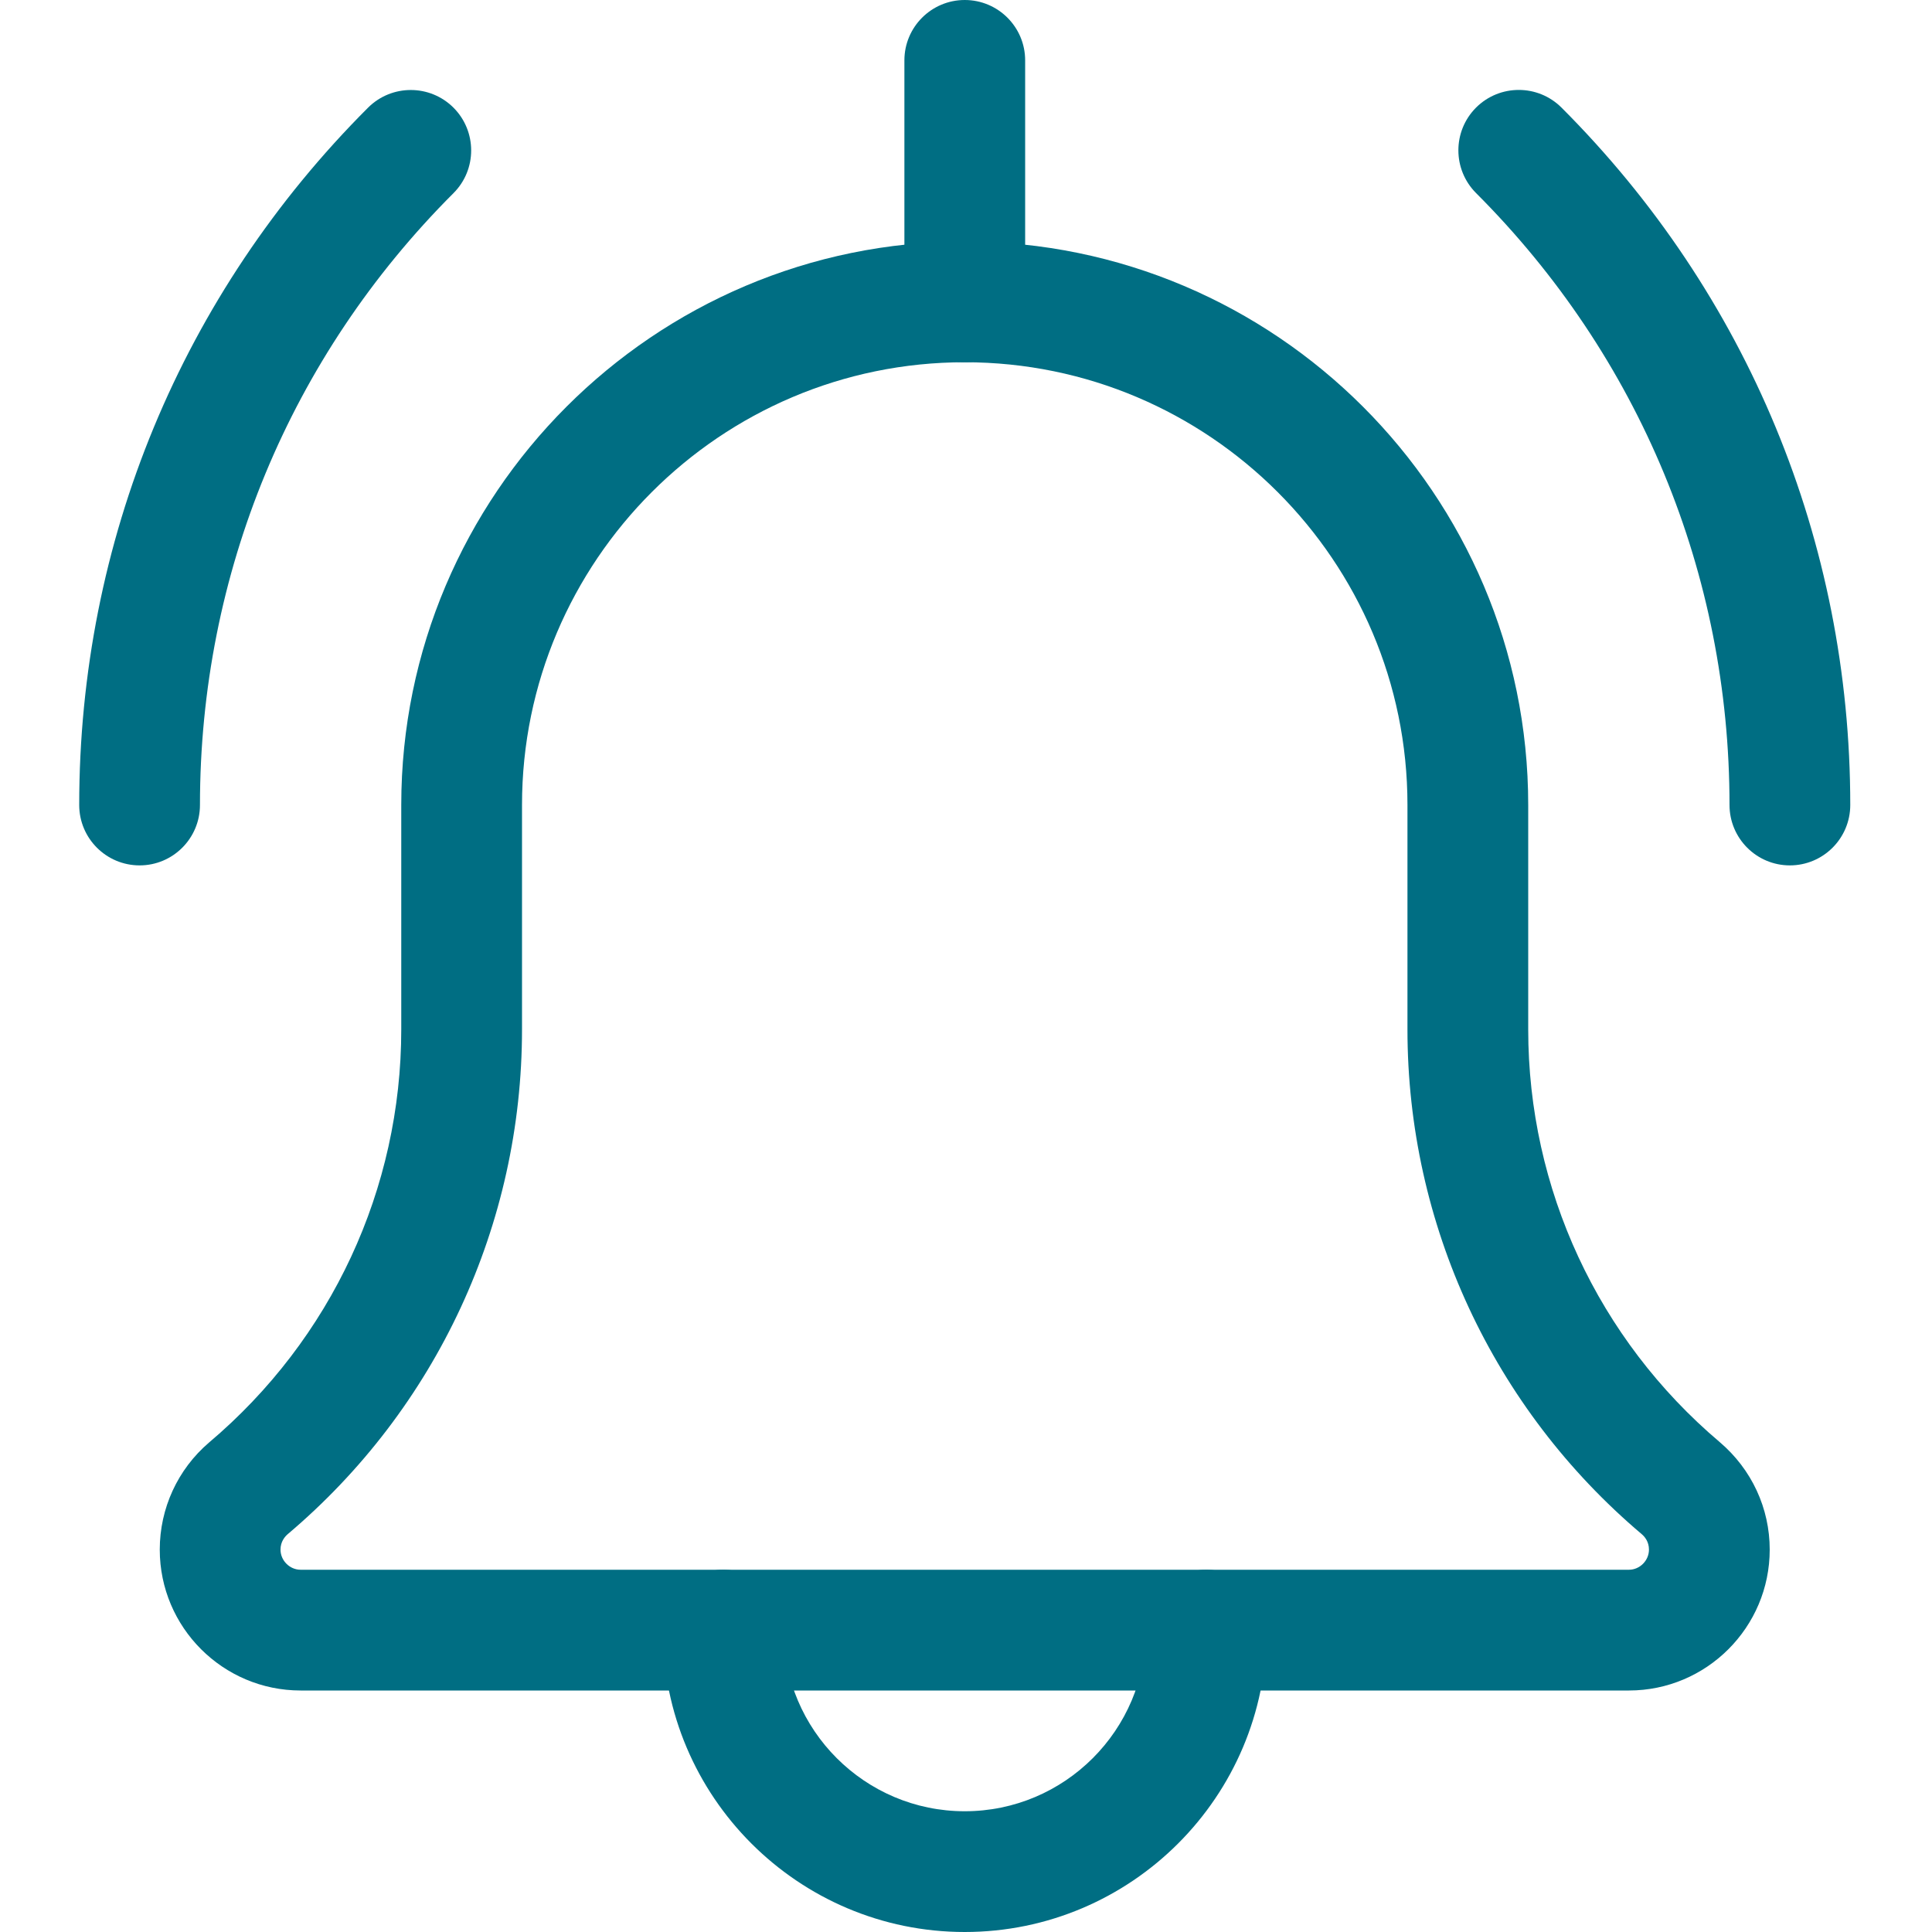 <svg width="26" height="26" viewBox="0 0 26 26" fill="none" xmlns="http://www.w3.org/2000/svg">
<path d="M24.087 11.646C23.639 11.646 23.275 11.282 23.275 10.833C23.275 7.722 22.064 4.798 19.864 2.598C19.547 2.28 19.547 1.766 19.864 1.448C20.182 1.131 20.696 1.131 21.014 1.448C23.52 3.955 24.9 7.289 24.9 10.833C24.9 11.282 24.536 11.646 24.087 11.646Z" fill="#006E83"/>
<path d="M1.879 11.646C1.43 11.646 1.066 11.282 1.066 10.833C1.066 7.289 2.447 3.955 4.953 1.449C5.271 1.132 5.785 1.132 6.103 1.449C6.42 1.767 6.42 2.282 6.103 2.599C3.903 4.798 2.691 7.722 2.691 10.833C2.691 11.282 2.327 11.646 1.879 11.646Z" fill="#006E83"/>
<path d="M12.983 26C10.743 26 8.921 24.178 8.921 21.938C8.921 21.489 9.285 21.125 9.733 21.125C10.182 21.125 10.546 21.489 10.546 21.938C10.546 23.282 11.639 24.375 12.983 24.375C14.328 24.375 15.421 23.282 15.421 21.938C15.421 21.489 15.785 21.125 16.233 21.125C16.682 21.125 17.046 21.489 17.046 21.938C17.046 24.178 15.223 26 12.983 26Z" fill="#006E83"/>
<path d="M21.921 22.75H4.046C3 22.75 2.15 21.9 2.15 20.854C2.15 20.299 2.391 19.774 2.813 19.413C4.46 18.021 5.4 15.998 5.4 13.854V10.833C5.4 6.652 8.801 3.25 12.983 3.25C17.165 3.25 20.566 6.652 20.566 10.833V13.854C20.566 15.998 21.506 18.021 23.142 19.406C23.575 19.774 23.816 20.299 23.816 20.854C23.816 21.9 22.966 22.75 21.921 22.75ZM12.983 4.875C9.697 4.875 7.025 7.548 7.025 10.833V13.854C7.025 16.476 5.875 18.953 3.872 20.646C3.834 20.679 3.775 20.746 3.775 20.854C3.775 21.001 3.898 21.125 4.046 21.125H21.921C22.068 21.125 22.191 21.001 22.191 20.854C22.191 20.746 22.132 20.679 22.096 20.648C20.091 18.953 18.941 16.476 18.941 13.854V10.833C18.941 7.548 16.269 4.875 12.983 4.875Z" fill="#006E83"/>
<path d="M12.983 4.875C12.535 4.875 12.171 4.511 12.171 4.062V0.812C12.171 0.364 12.535 0 12.983 0C13.432 0 13.796 0.364 13.796 0.812V4.062C13.796 4.511 13.432 4.875 12.983 4.875Z" fill="#006E83"/>
</svg>
